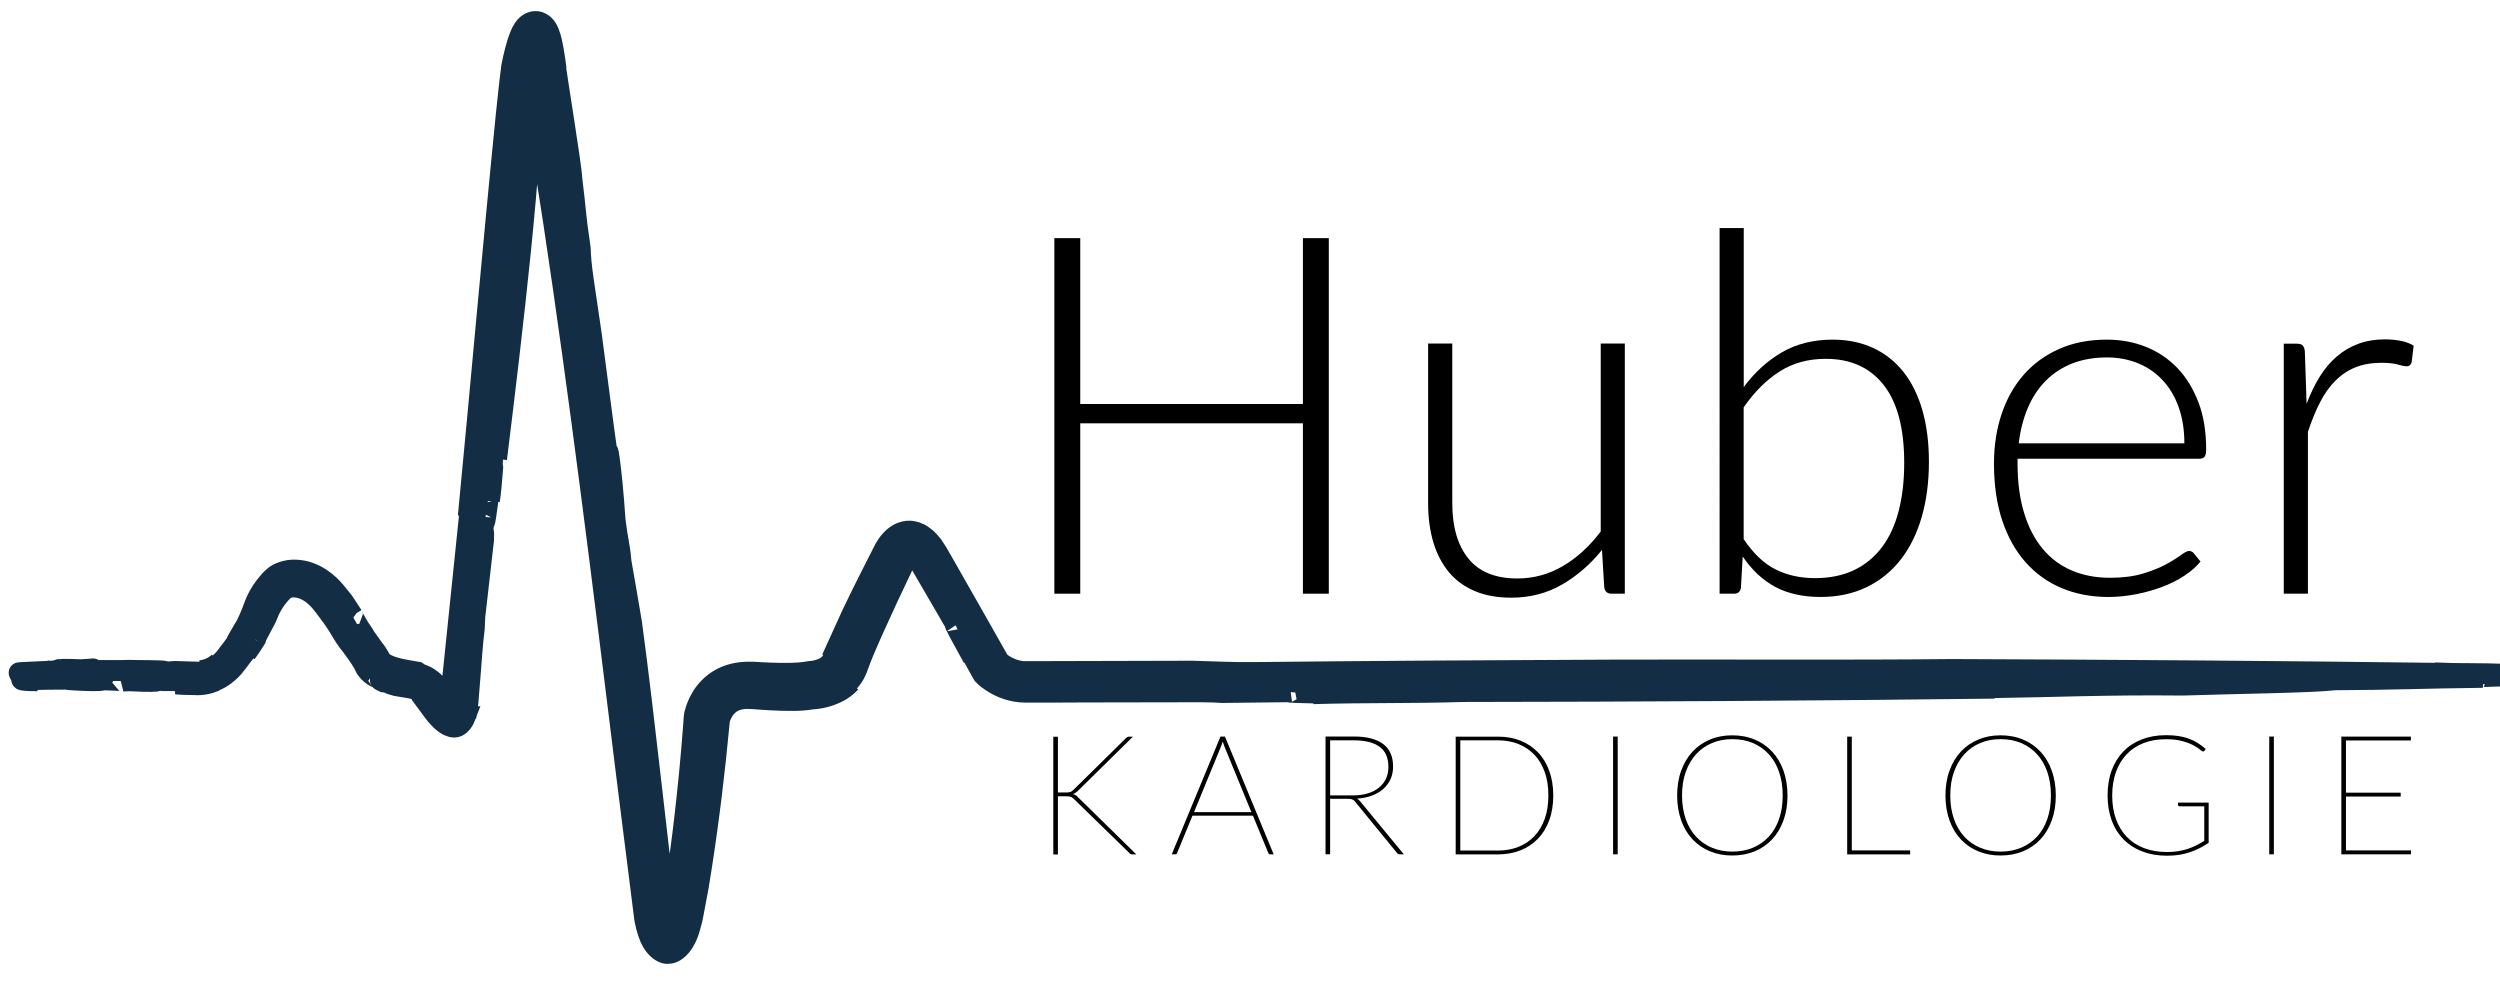 <?xml version="1.0" encoding="UTF-8" standalone="no"?>
<svg
   xmlns:dc="http://purl.org/dc/elements/1.1/"
   xmlns:cc="http://creativecommons.org/ns#"
   xmlns:rdf="http://www.w3.org/1999/02/22-rdf-syntax-ns#"
   xmlns:svg="http://www.w3.org/2000/svg"
   xmlns="http://www.w3.org/2000/svg"
   xmlns:sodipodi="http://sodipodi.sourceforge.net/DTD/sodipodi-0.dtd"
   xmlns:inkscape="http://www.inkscape.org/namespaces/inkscape"
   id="Ebene_1"
   viewBox="70.82 35.27 358.18 141.51"
   version="1.1"
   sodipodi:docname="logo-stroke-thickness-3.svg"
   width="358.18"
   height="141.51"
   inkscape:version="1.0.2-2 (e86c870879, 2021-01-15)">
  <sodipodi:namedview
     pagecolor="#ffffff"
     bordercolor="#666666"
     borderopacity="1"
     objecttolerance="10"
     gridtolerance="10"
     guidetolerance="10"
     inkscape:pageopacity="0"
     inkscape:pageshadow="2"
     inkscape:window-width="1795"
     inkscape:window-height="961"
     id="namedview41"
     showgrid="false"
     inkscape:zoom="2.9091519"
     inkscape:cx="179.88609"
     inkscape:cy="66.754997"
     inkscape:window-x="1727"
     inkscape:window-y="90"
     inkscape:window-maximized="0"
     inkscape:current-layer="Ebene_1" />
  <defs
     id="defs4">
    <style
       id="style2">.cls-1{fill:#132d44;}</style>
  </defs>
  <path
     d="m 261.2,69.39 v 50.94 h -3.71 V 95.92 h -31.9 v 24.41 h -3.71 V 69.39 h 3.71 v 23.76 h 31.9 V 69.39 Z"
     id="path6" />
  <path
     d="m 303.61,84.51 v 35.82 h -1.91 c -0.6,0 -0.95,-0.31 -1.04,-0.94 l -0.32,-5.33 c -1.66,2.06 -3.57,3.72 -5.74,4.97 -2.17,1.25 -4.59,1.87 -7.25,1.87 -1.99,0 -3.73,-0.31 -5.22,-0.94 -1.49,-0.62 -2.72,-1.52 -3.71,-2.7 -0.98,-1.18 -1.73,-2.59 -2.23,-4.25 -0.5,-1.66 -0.76,-3.53 -0.76,-5.62 v -22.9 h 3.46 v 22.9 c 0,3.36 0.77,5.99 2.3,7.9 1.54,1.91 3.88,2.86 7.02,2.86 2.33,0 4.51,-0.59 6.53,-1.78 2.03,-1.19 3.83,-2.84 5.42,-4.95 V 84.49 h 3.46 z"
     id="path8" />
  <path
     d="m 320.64,90.74 c 1.56,-2.11 3.38,-3.77 5.47,-4.99 2.09,-1.21 4.51,-1.82 7.27,-1.82 2.16,0 4.09,0.4 5.8,1.19 1.71,0.79 3.15,1.93 4.34,3.42 1.19,1.49 2.09,3.32 2.72,5.49 0.62,2.17 0.94,4.64 0.94,7.4 0,2.9 -0.35,5.55 -1.04,7.94 -0.7,2.39 -1.71,4.43 -3.04,6.12 -1.33,1.69 -2.96,3 -4.88,3.92 -1.92,0.92 -4.12,1.39 -6.59,1.39 -2.47,0 -4.71,-0.49 -6.5,-1.46 -1.79,-0.97 -3.33,-2.42 -4.63,-4.34 l -0.25,4.43 c -0.07,0.6 -0.4,0.9 -0.97,0.9 h -2.09 V 67.95 h 3.46 v 22.79 z m 0,21.78 c 1.39,2.06 2.92,3.51 4.59,4.34 1.67,0.83 3.55,1.24 5.63,1.24 2.08,0 4,-0.38 5.6,-1.15 1.6,-0.77 2.93,-1.87 4,-3.29 1.07,-1.43 1.87,-3.16 2.39,-5.2 0.53,-2.04 0.79,-4.33 0.79,-6.88 0,-4.94 -0.98,-8.66 -2.95,-11.16 -1.97,-2.5 -4.73,-3.74 -8.28,-3.74 -2.54,0 -4.76,0.61 -6.66,1.84 -1.9,1.22 -3.6,2.93 -5.11,5.11 v 18.9 z"
     id="path10" />
  <path
     d="m 359.88,101 v 0.68 c 0,2.69 0.31,5.05 0.94,7.09 0.62,2.04 1.51,3.75 2.66,5.13 1.15,1.38 2.54,2.42 4.18,3.11 1.63,0.7 3.46,1.04 5.47,1.04 1.8,0 3.36,-0.2 4.68,-0.59 1.32,-0.4 2.43,-0.84 3.33,-1.33 0.9,-0.49 1.61,-0.94 2.14,-1.33 0.53,-0.39 0.91,-0.59 1.15,-0.59 0.31,0 0.55,0.12 0.72,0.36 l 0.94,1.15 c -0.58,0.72 -1.34,1.39 -2.29,2.02 -0.95,0.63 -2,1.16 -3.17,1.6 -1.16,0.44 -2.41,0.8 -3.74,1.06 -1.33,0.26 -2.67,0.4 -4.01,0.4 -2.45,0 -4.68,-0.43 -6.7,-1.28 -2.02,-0.85 -3.74,-2.09 -5.18,-3.73 -1.44,-1.63 -2.55,-3.63 -3.33,-5.99 -0.78,-2.36 -1.17,-5.07 -1.17,-8.12 0,-2.57 0.37,-4.94 1.1,-7.11 0.73,-2.17 1.79,-4.04 3.17,-5.62 1.38,-1.57 3.07,-2.8 5.08,-3.69 2,-0.89 4.28,-1.33 6.82,-1.33 2.02,0 3.89,0.35 5.62,1.04 1.73,0.7 3.23,1.71 4.5,3.04 1.27,1.33 2.27,2.97 3.01,4.91 0.74,1.94 1.1,4.18 1.1,6.7 0,0.53 -0.07,0.89 -0.22,1.08 -0.14,0.19 -0.38,0.29 -0.72,0.29 H 359.9 Z m 23.9,-2.2 c 0,-1.92 -0.27,-3.64 -0.81,-5.17 -0.54,-1.52 -1.3,-2.81 -2.29,-3.87 -0.98,-1.06 -2.15,-1.87 -3.51,-2.43 -1.36,-0.56 -2.85,-0.85 -4.48,-0.85 -1.85,0 -3.5,0.29 -4.97,0.86 -1.46,0.58 -2.73,1.4 -3.8,2.48 -1.07,1.08 -1.93,2.38 -2.57,3.89 -0.64,1.51 -1.08,3.2 -1.3,5.08 h 23.72 z"
     id="path12" />
  <path
     d="m 401.28,93.15 c 0.55,-1.46 1.18,-2.77 1.89,-3.91 0.71,-1.14 1.52,-2.11 2.45,-2.9 0.92,-0.79 1.96,-1.4 3.1,-1.82 1.14,-0.42 2.41,-0.63 3.8,-0.63 0.74,0 1.48,0.07 2.2,0.2 0.72,0.13 1.36,0.37 1.91,0.7 l -0.29,2.38 c -0.12,0.38 -0.35,0.58 -0.68,0.58 -0.29,0 -0.73,-0.08 -1.31,-0.25 -0.59,-0.17 -1.36,-0.25 -2.32,-0.25 -1.39,0 -2.62,0.21 -3.69,0.63 -1.07,0.42 -2.03,1.05 -2.88,1.89 -0.85,0.84 -1.6,1.88 -2.23,3.11 -0.64,1.24 -1.22,2.66 -1.75,4.27 v 23.18 h -3.46 V 84.51 h 1.84 c 0.41,0 0.7,0.08 0.86,0.25 0.17,0.17 0.28,0.46 0.32,0.86 l 0.25,7.52 z"
     id="path14" />
  <path
     d="m 222.39,148.81 h 1.08 c 0.15,0 0.28,0 0.39,-0.01 0.11,-0.01 0.21,-0.03 0.3,-0.06 0.09,-0.03 0.18,-0.08 0.25,-0.13 0.08,-0.06 0.16,-0.13 0.25,-0.22 l 7.44,-7.33 c 0.1,-0.1 0.19,-0.16 0.27,-0.2 0.08,-0.04 0.18,-0.05 0.29,-0.05 h 0.48 l -7.86,7.74 c -0.14,0.14 -0.27,0.24 -0.37,0.31 -0.1,0.07 -0.22,0.13 -0.37,0.17 0.15,0.04 0.28,0.1 0.4,0.17 0.11,0.07 0.23,0.18 0.35,0.31 l 8.33,8.17 h -0.48 c -0.15,0 -0.26,-0.02 -0.34,-0.05 -0.07,-0.04 -0.14,-0.09 -0.2,-0.17 l -7.82,-7.62 c -0.09,-0.09 -0.17,-0.16 -0.24,-0.22 -0.07,-0.06 -0.15,-0.11 -0.24,-0.15 -0.09,-0.04 -0.19,-0.07 -0.32,-0.09 -0.13,-0.02 -0.28,-0.03 -0.47,-0.03 h -1.12 v 8.34 h -0.66 v -16.87 h 0.66 v 8 z"
     id="path16" />
  <path
     d="m 253.31,157.67 h -0.52 c -0.12,0 -0.21,-0.07 -0.26,-0.2 l -2.2,-5.34 h -8.66 l -2.2,5.34 c -0.04,0.14 -0.13,0.2 -0.28,0.2 h -0.49 l 6.98,-16.87 h 0.64 l 6.98,16.87 z m -3.2,-6.04 -3.86,-9.4 c -0.09,-0.22 -0.17,-0.46 -0.25,-0.72 -0.07,0.26 -0.16,0.5 -0.25,0.72 l -3.86,9.4 h 8.23 z"
     id="path18" />
  <path
     d="m 271.93,157.67 h -0.54 c -0.09,0 -0.17,-0.01 -0.23,-0.04 -0.07,-0.02 -0.13,-0.08 -0.2,-0.17 l -5.95,-7.28 c -0.06,-0.09 -0.13,-0.16 -0.2,-0.22 -0.07,-0.06 -0.14,-0.1 -0.23,-0.14 -0.08,-0.04 -0.18,-0.06 -0.3,-0.08 -0.12,-0.02 -0.26,-0.02 -0.43,-0.02 h -2.46 v 7.94 h -0.66 v -16.87 h 4.07 c 1.83,0 3.22,0.36 4.18,1.07 0.95,0.71 1.43,1.79 1.43,3.24 0,0.66 -0.12,1.27 -0.37,1.81 -0.25,0.54 -0.6,1.01 -1.04,1.4 -0.45,0.4 -0.99,0.71 -1.63,0.95 -0.64,0.24 -1.35,0.38 -2.12,0.43 0.14,0.08 0.28,0.2 0.42,0.36 l 6.28,7.62 z m -10.54,-8.44 h 3.22 c 0.79,0 1.51,-0.09 2.14,-0.28 0.64,-0.19 1.18,-0.46 1.62,-0.82 0.44,-0.36 0.78,-0.79 1.02,-1.29 0.24,-0.5 0.35,-1.07 0.35,-1.7 0,-1.3 -0.42,-2.26 -1.27,-2.88 -0.85,-0.62 -2.07,-0.92 -3.67,-0.92 h -3.41 v 7.9 z"
     id="path20" />
  <path
     d="m 293.36,149.24 c 0,1.32 -0.19,2.5 -0.58,3.55 -0.38,1.04 -0.92,1.93 -1.62,2.65 -0.7,0.72 -1.53,1.28 -2.5,1.66 -0.97,0.38 -2.04,0.58 -3.2,0.58 h -6.08 v -16.87 h 6.08 c 1.17,0 2.24,0.19 3.2,0.58 0.97,0.38 1.8,0.94 2.5,1.66 0.7,0.72 1.24,1.61 1.62,2.65 0.38,1.04 0.58,2.23 0.58,3.55 z m -0.7,0 c 0,-1.26 -0.17,-2.37 -0.52,-3.35 -0.35,-0.98 -0.84,-1.81 -1.48,-2.48 -0.64,-0.67 -1.4,-1.18 -2.28,-1.54 -0.88,-0.35 -1.86,-0.53 -2.92,-0.53 h -5.42 v 15.79 h 5.42 c 1.06,0 2.04,-0.18 2.92,-0.53 0.88,-0.35 1.64,-0.86 2.28,-1.54 0.64,-0.67 1.13,-1.5 1.48,-2.48 0.35,-0.98 0.52,-2.1 0.52,-3.35 z"
     id="path22" />
  <path
     d="m 302.59,157.67 h -0.66 V 140.8 h 0.66 z"
     id="path24" />
  <path
     d="m 326.92,149.24 c 0,1.32 -0.19,2.51 -0.58,3.57 -0.38,1.06 -0.92,1.96 -1.62,2.71 -0.7,0.75 -1.53,1.32 -2.5,1.72 -0.97,0.4 -2.04,0.6 -3.22,0.6 -1.18,0 -2.22,-0.2 -3.19,-0.6 -0.97,-0.4 -1.8,-0.97 -2.5,-1.72 -0.7,-0.75 -1.24,-1.65 -1.62,-2.71 -0.38,-1.06 -0.58,-2.25 -0.58,-3.57 0,-1.32 0.19,-2.5 0.58,-3.56 0.39,-1.06 0.92,-1.97 1.62,-2.72 0.7,-0.75 1.53,-1.33 2.5,-1.73 0.97,-0.41 2.03,-0.61 3.19,-0.61 1.16,0 2.25,0.2 3.22,0.61 0.97,0.4 1.8,0.98 2.5,1.73 0.7,0.75 1.24,1.65 1.62,2.72 0.38,1.06 0.58,2.26 0.58,3.58 z m -0.69,0 c 0,-1.26 -0.17,-2.38 -0.52,-3.38 -0.35,-1 -0.84,-1.84 -1.48,-2.54 -0.64,-0.7 -1.4,-1.23 -2.28,-1.6 -0.88,-0.37 -1.86,-0.55 -2.93,-0.55 -1.07,0 -2.03,0.18 -2.91,0.55 -0.88,0.37 -1.64,0.9 -2.28,1.6 -0.64,0.7 -1.13,1.54 -1.49,2.54 -0.36,1 -0.53,2.12 -0.53,3.38 0,1.26 0.18,2.38 0.53,3.38 0.35,1 0.85,1.84 1.49,2.53 0.64,0.69 1.4,1.22 2.28,1.58 0.88,0.37 1.85,0.55 2.91,0.55 1.06,0 2.05,-0.18 2.93,-0.55 0.88,-0.37 1.64,-0.9 2.28,-1.58 0.64,-0.69 1.13,-1.53 1.48,-2.53 0.35,-1 0.52,-2.12 0.52,-3.38 z"
     id="path26" />
  <path
     d="m 344.49,157.1 v 0.58 h -9.02 v -16.87 h 0.66 v 16.3 h 8.36 z"
     id="path28" />
  <path
     d="m 365.36,149.24 c 0,1.32 -0.19,2.51 -0.58,3.57 -0.38,1.06 -0.92,1.96 -1.62,2.71 -0.7,0.75 -1.53,1.32 -2.5,1.72 -0.97,0.4 -2.04,0.6 -3.22,0.6 -1.18,0 -2.22,-0.2 -3.19,-0.6 -0.97,-0.4 -1.8,-0.97 -2.5,-1.72 -0.7,-0.75 -1.24,-1.65 -1.62,-2.71 -0.38,-1.06 -0.58,-2.25 -0.58,-3.57 0,-1.32 0.19,-2.5 0.58,-3.56 0.39,-1.06 0.92,-1.97 1.62,-2.72 0.7,-0.75 1.53,-1.33 2.5,-1.73 0.97,-0.41 2.03,-0.61 3.19,-0.61 1.16,0 2.25,0.2 3.22,0.61 0.97,0.4 1.8,0.98 2.5,1.73 0.7,0.75 1.24,1.65 1.62,2.72 0.38,1.06 0.58,2.26 0.58,3.58 z m -0.7,0 c 0,-1.26 -0.17,-2.38 -0.52,-3.38 -0.35,-1 -0.84,-1.84 -1.48,-2.54 -0.64,-0.7 -1.4,-1.23 -2.28,-1.6 -0.88,-0.37 -1.86,-0.55 -2.93,-0.55 -1.07,0 -2.03,0.18 -2.91,0.55 -0.88,0.37 -1.64,0.9 -2.28,1.6 -0.64,0.7 -1.13,1.54 -1.49,2.54 -0.36,1 -0.53,2.12 -0.53,3.38 0,1.26 0.18,2.38 0.53,3.38 0.35,1 0.85,1.84 1.49,2.53 0.64,0.69 1.4,1.22 2.28,1.58 0.88,0.37 1.85,0.55 2.91,0.55 1.06,0 2.05,-0.18 2.93,-0.55 0.88,-0.37 1.64,-0.9 2.28,-1.58 0.64,-0.69 1.13,-1.53 1.48,-2.53 0.35,-1 0.52,-2.12 0.52,-3.38 z"
     id="path30" />
  <path
     d="m 387.26,150.26 v 5.76 c -0.83,0.57 -1.73,1.02 -2.69,1.35 -0.96,0.33 -2.04,0.5 -3.25,0.5 -1.32,0 -2.51,-0.2 -3.56,-0.61 -1.06,-0.4 -1.95,-0.98 -2.69,-1.73 -0.74,-0.75 -1.31,-1.65 -1.7,-2.72 -0.39,-1.06 -0.59,-2.26 -0.59,-3.58 0,-1.32 0.19,-2.51 0.58,-3.57 0.39,-1.06 0.95,-1.97 1.67,-2.72 0.73,-0.75 1.61,-1.33 2.64,-1.73 1.03,-0.4 2.19,-0.61 3.48,-0.61 0.63,0 1.21,0.04 1.75,0.12 0.54,0.08 1.03,0.2 1.48,0.37 0.46,0.16 0.89,0.37 1.29,0.62 0.4,0.25 0.79,0.54 1.17,0.86 l -0.17,0.25 c -0.06,0.1 -0.16,0.13 -0.28,0.1 -0.08,-0.02 -0.23,-0.13 -0.44,-0.31 -0.21,-0.18 -0.52,-0.38 -0.93,-0.59 -0.41,-0.21 -0.93,-0.41 -1.57,-0.58 -0.64,-0.18 -1.41,-0.26 -2.32,-0.26 -1.18,0 -2.24,0.18 -3.19,0.55 -0.95,0.37 -1.76,0.9 -2.42,1.6 -0.67,0.7 -1.18,1.54 -1.54,2.54 -0.36,1 -0.54,2.12 -0.54,3.38 0,1.26 0.18,2.37 0.54,3.37 0.36,1 0.88,1.85 1.55,2.55 0.68,0.7 1.5,1.24 2.47,1.61 0.97,0.37 2.07,0.56 3.29,0.56 0.55,0 1.07,-0.04 1.54,-0.11 0.48,-0.07 0.93,-0.18 1.35,-0.31 0.42,-0.14 0.84,-0.3 1.24,-0.5 0.4,-0.2 0.8,-0.42 1.21,-0.67 v -4.96 h -3.56 c -0.06,0 -0.1,-0.02 -0.14,-0.06 -0.04,-0.04 -0.06,-0.08 -0.06,-0.13 v -0.34 h 4.38 z"
     id="path32" />
  <path
     d="m 396.6,157.67 h -0.66 V 140.8 h 0.66 z"
     id="path34" />
  <path
     d="m 416.25,157.11 -0.02,0.56 h -9.96 V 140.8 h 9.96 v 0.56 h -9.3 v 7.48 h 7.84 v 0.55 h -7.84 v 7.72 z"
     id="path36" />
  <path
     class="cls-1"
     d="m 144.3,77.444 0.27,-2.62 c -0.8,8.51 -1.71,17.42 -2.61,26.18 1.16,-9.41 2.41,-19.79 3.42,-29.72 0.5,-4.96 0.94,-9.81 1.26,-14.35 0.16,-2.27 0.3,-4.46 0.4,-6.55 0.04,-1.04 0.08,-2.06 0.13,-3.05 0.01,-0.49 0.03,-0.98 0.04,-1.46 v -0.36 c 0,0 0.01,-0.18 0.01,-0.18 v -0.08 c 0,0 0.05,-0.66 0.05,-0.66 0.11,-0.17 0.27,-0.6 0.47,-1.19 0.2,-0.57 0.46,-1.39 0.78,-2.02 0.04,-0.08 0.08,-0.13 0.11,-0.18 0.01,-0.01 0.02,-0.02 0.03,-0.04 v 0 c 0,0 -0.1,-0.06 -0.14,-0.09 -0.11,-0.07 -0.22,-0.15 -0.32,-0.23 -0.22,-0.21 -0.35,-0.29 -0.46,-0.44 -0.12,-0.2 -0.15,-0.18 -0.17,-0.31 0,-0.03 0.02,0.1 -0.34,0.45 -0.18,0.19 -0.31,0.21 -0.62,0.45 l -0.23,0.15 v 0 c 0,0 0.06,0.19 0.06,0.19 0.05,0.19 0.11,0.4 0.16,0.64 0.21,0.97 0.35,2.16 0.47,3.31 0.26,2.46 0.54,4.9 0.76,6.73 0.23,1.84 0.4,3.07 0.45,3.16 0.6,3.86 1.21,7.75 1.83,11.69 -0.41,-2.71 -0.82,-5.41 -1.22,-8.09 0.41,2.68 0.81,5.38 1.22,8.09 3.76,24.85 7.1,51.91 10.61,80.41 0.5,3.94 1.2,9.56 2.02,16.04 0.1,0.81 0.21,1.63 0.31,2.47 l 0.08,0.63 0.04,0.32 c 0.01,0.1 0.02,0.2 0.06,0.39 0.14,0.65 0.29,1.27 0.47,1.79 0.35,1.07 0.78,1.72 1.22,2.16 0.22,0.22 0.44,0.41 0.71,0.55 0.13,0.07 0.28,0.14 0.47,0.2 0.18,0.06 0.51,0.06 0.71,0.02 0.39,-0.09 0.63,-0.22 0.87,-0.39 0.24,-0.17 0.47,-0.37 0.7,-0.65 0.46,-0.56 0.94,-1.4 1.31,-2.8 l 0.28,-1.01 0.23,-1.19 0.45,-2.39 c 0.18,-0.9 0.24,-1.34 0.34,-1.92 l 0.27,-1.69 c 1.14,-7.27 1.98,-14.39 2.58,-20.83 l 0.05,-0.55 0.05,-0.18 c 0.08,-0.25 0.18,-0.51 0.3,-0.74 0.24,-0.48 0.54,-0.88 0.88,-1.19 0.66,-0.64 1.51,-0.9 2.47,-0.97 0.83,-0.04 2.36,0.14 3.52,0.19 1.22,0.07 2.35,0.1 3.42,0.09 0.4,0 0.81,-0.02 1.23,-0.05 l 0.66,-0.06 0.37,-0.05 0.23,-0.04 v 0 c 0.92,-0.05 1.89,-0.22 2.85,-0.57 0.95,-0.35 1.97,-0.9 2.8,-1.81 -0.83,0.9 -1.84,1.44 -2.79,1.79 -0.96,0.35 -1.93,0.52 -2.85,0.56 v 0 c 0,0 -0.36,0.06 -0.36,0.06 l -0.47,0.05 c -0.3,0.03 -0.59,0.04 -0.86,0.06 -0.55,0.02 -1.1,0.03 -1.62,0.02 0.55,0 1.11,-0.03 1.67,-0.07 0.28,-0.02 0.56,-0.05 0.86,-0.08 0.15,-0.02 0.3,-0.04 0.45,-0.07 l 0.25,-0.05 c 0.06,-0.01 0.08,-0.02 0.08,-0.02 h 0.01 c 1.25,-0.1 2.51,-0.41 3.74,-1.06 0.61,-0.33 1.21,-0.79 1.72,-1.35 0.51,-0.57 0.91,-1.25 1.16,-1.96 0.59,-1.7 1.36,-3.43 2.11,-5.13 1.52,-3.39 3.06,-6.68 4.6,-9.88 l 0.05,-0.1 v -0.03 c 0.05,-0.11 0.25,-0.49 0.28,-0.53 -0.08,0.06 -0.3,0.42 -0.36,0.5 l -0.06,0.13 c -0.43,0.71 -0.87,1.43 -2.07,3.68 l 1.92,-3.76 0.05,-0.12 v -0.03 c 0.06,-0.15 0.16,-0.37 0.23,-0.51 0.07,-0.13 0.11,-0.22 0.19,-0.32 0.14,-0.2 0.4,-0.38 0.7,-0.32 0.3,0.07 0.5,0.25 0.85,0.7 0.38,0.5 0.8,1.27 1.21,1.97 1.65,2.84 3.32,5.71 4.39,7.55 -0.57,-0.73 1.05,2.21 2.48,4.79 l -0.49,-1.06 c 0.34,0.61 0.69,1.23 1.03,1.86 l 0.52,0.94 0.17,0.31 0.22,0.37 c 0.19,0.2 0.41,0.39 0.62,0.56 1.34,1.04 2.96,1.75 4.74,1.91 l 0.66,0.03 h 0.56 c 0,0 1.12,0 1.12,0 h 2.24 c 1.49,0 2.98,-0.01 4.47,-0.02 5.93,-0.01 11.71,-0.02 16.74,-0.03 1.4,0 2.45,0.05 3.09,0.1 l 9.64,-0.11 c -0.74,0.19 8,0.16 3.4,0.28 7.22,-0.22 14.54,-0.08 21.42,-0.31 24.6,-0.03 50.76,-0.17 76.19,-0.48 l -0.62,-0.07 c 8.9,-0.12 16.75,-0.49 27.57,-0.37 7.73,-0.25 18.72,-0.38 21.79,-0.76 8.92,-0.05 12.47,-0.25 21.22,-0.35 -2.25,-0.19 8.49,-0.23 4.19,-0.38 -5.8,-0.27 -6.12,-0.04 -11.04,-0.26 l 0.15,0.06 c -22.97,-0.29 -45.98,-0.45 -69.26,-0.54 -15.54,0.16 -32.39,0.03 -48.55,0.08 -17.39,0.07 -36.21,0.19 -51.13,0.35 -3.56,0.05 -6.13,-0.11 -9.16,-0.19 -6.86,0.02 -14.66,0.04 -22.67,0.06 h -1.46 c -0.38,0 -0.76,-0.07 -1.14,-0.16 -0.75,-0.19 -1.5,-0.55 -2.16,-1.02 -0.2,-0.15 -0.22,-0.17 -0.29,-0.23 -0.02,-0.03 -0.04,-0.07 -0.06,-0.09 l -0.16,-0.28 -0.75,-1.32 -1.49,-2.64 c -2,-3.51 -3.98,-7 -5.9,-10.37 0.14,0.26 0.28,0.5 0.37,0.67 -0.2,-0.35 -0.4,-0.7 -0.59,-1.04 -0.2,-0.35 -0.36,-0.67 -0.64,-1.06 l -0.37,-0.56 c -0.17,-0.21 -0.36,-0.43 -0.55,-0.64 -0.17,-0.21 -0.41,-0.4 -0.66,-0.58 -0.24,-0.18 -0.48,-0.38 -0.76,-0.47 -0.27,-0.13 -0.54,-0.24 -0.83,-0.27 -0.28,-0.08 -0.57,-0.07 -0.86,-0.05 -0.57,0.08 -1.12,0.29 -1.58,0.63 -0.47,0.33 -0.87,0.79 -1.21,1.25 -0.35,0.51 -0.48,0.77 -0.71,1.28 l 0.05,-0.12 c -2,3.93 -3.91,7.64 -5.93,12.15 0.06,-0.02 -0.44,1.14 -0.66,1.74 -0.05,0.08 -0.15,0.29 -0.31,0.67 -0.07,0.19 -0.16,0.41 -0.26,0.66 -0.06,0.13 -0.12,0.29 -0.22,0.43 -0.19,0.29 -0.49,0.61 -1.03,0.88 -0.54,0.27 -1.27,0.49 -2.13,0.54 l -0.32,0.05 c -1.45,0.25 -3.3,0.23 -5.28,0.16 -0.5,-0.02 -1,-0.05 -1.51,-0.07 -0.26,-0.02 -0.52,-0.03 -0.78,-0.05 -0.31,0 -0.62,0 -0.93,-0.01 -1.25,0.02 -2.63,0.27 -3.87,0.96 -1.24,0.68 -2.27,1.75 -2.91,2.96 -0.33,0.6 -0.59,1.23 -0.77,1.91 -0.04,0.14 -0.11,0.41 -0.12,0.63 l -0.03,0.47 -0.06,0.84 c -0.17,2.26 -0.36,4.5 -0.57,6.65 -0.42,4.31 -0.88,8.26 -1.29,11.26 -0.1,0.74 -0.2,1.42 -0.28,2.03 -0.08,0.53 -0.15,1 -0.21,1.4 -0.05,0.31 -0.09,0.57 -0.13,0.77 -0.03,0.15 -0.05,0.26 -0.07,0.32 -0.06,0.42 -0.12,0.86 -0.2,1.31 -0.11,0.51 -0.23,1 -0.41,1.46 -0.1,0.21 -0.18,0.5 -0.44,0.55 -0.27,-0.07 -0.33,-0.42 -0.42,-0.66 -0.15,-0.53 -0.24,-1.06 -0.31,-1.57 l -0.28,-2.44 c -0.49,-4.24 -0.97,-8.47 -1.45,-12.62 -0.95,-8.28 -1.87,-16.2 -2.82,-23.24 -0.51,-2.94 -1.05,-6.3 -1.51,-8.77 -0.23,-2.61 -0.48,-2.9 -0.85,-5.95 -0.55,-8.11 -1.32,-12.4 -0.97,-8.31 -0.89,-6.27 -1.68,-12.64 -2.43,-18.24 -0.38,-2.58 -0.76,-5.15 -1.14,-7.76 -0.33,-2.21 -0.42,-3.5 -0.46,-4.67 -0.82,-5.68 -0.48,-4.05 -1.21,-10.04 -0.02,-1.49 -2.23,-14.89 -2.42,-16.67 l 0.17,1 c -0.11,-0.88 -0.23,-1.75 -0.38,-2.6 -0.16,-0.86 -0.28,-1.65 -0.65,-2.6 -0.1,-0.24 -0.2,-0.5 -0.47,-0.85 -0.08,-0.09 -0.16,-0.19 -0.25,-0.27 -0.11,-0.1 -0.31,-0.24 -0.49,-0.32 -0.14,-0.09 -0.47,-0.16 -0.74,-0.15 -0.3,0 -0.47,0.07 -0.7,0.16 -0.71,0.38 -0.85,0.73 -1.02,0.96 -0.17,0.26 -0.26,0.47 -0.36,0.69 -0.36,0.84 -0.57,1.58 -0.77,2.33 -0.2,0.75 -0.36,1.48 -0.51,2.25 -0.09,0.76 -0.19,1.52 -0.29,2.31 -0.17,1.49 -0.34,3.05 -0.51,4.75 -1.89,18.82 -3.69,39.45 -5.38,56.89 0.16,0.31 0.32,-3.88 0.57,-3.92 -1.05,10.13 -2.1,20.36 -3.16,30.59 -0.03,0.08 -0.08,0.17 -0.17,0.2 -0.1,0.03 -0.21,-0.05 -0.27,-0.13 -0.13,-0.16 -0.18,-0.3 -0.19,-0.37 -0.01,-0.02 -0.03,-0.05 -0.04,-0.07 -0.07,-0.09 -0.13,-0.18 -0.18,-0.25 -0.16,-0.21 -0.29,-0.38 -0.39,-0.52 -0.25,-0.32 -0.42,-0.51 -0.58,-0.68 -0.17,-0.17 -0.3,-0.32 -0.61,-0.6 -0.15,-0.13 -0.37,-0.33 -0.69,-0.54 -0.31,-0.21 -0.76,-0.42 -1.23,-0.56 l -0.41,-0.28 c -1.08,-0.19 -1.72,-0.28 -2.41,-0.44 -0.7,-0.15 -1.18,-0.3 -1.65,-0.5 -0.45,-0.19 -0.83,-0.42 -1.02,-0.61 -0.1,-0.1 -0.14,-0.15 -0.19,-0.24 -0.08,-0.15 -0.16,-0.31 -0.25,-0.47 -0.14,-0.25 -0.26,-0.44 -0.4,-0.64 -0.18,-0.16 -0.87,-1.21 -1.66,-2.28 -0.01,-0.17 -0.49,-0.74 -0.87,-1.38 -0.38,-0.67 -0.94,-1.59 -0.81,-1.52 l -0.03,-0.03 c -0.42,-0.69 -0.75,-1.14 -1.26,-1.93 -0.11,-0.14 -0.34,-0.43 -0.66,-0.83 -0.29,-0.35 -0.78,-1.01 -1.47,-1.64 -0.69,-0.63 -1.59,-1.3 -2.76,-1.72 -0.58,-0.22 -1.23,-0.35 -1.92,-0.39 -0.35,-0.02 -0.71,0 -1.08,0.05 -0.39,0.06 -0.83,0.18 -1.2,0.34 -0.39,0.16 -0.75,0.39 -1.05,0.68 -0.15,0.11 -0.33,0.32 -0.41,0.4 l -0.25,0.29 c -0.34,0.39 -0.66,0.81 -0.95,1.25 -0.6,0.89 -0.97,1.86 -1.21,2.51 -0.25,0.68 -0.45,1.15 -0.65,1.59 -0.2,0.42 -0.34,0.73 -0.41,0.88 l -0.33,0.52 c -0.91,1.54 -1.33,2.25 -0.67,1.38 -0.42,0.62 -0.9,1.25 -1.38,1.91 l 0.15,-0.23 c -0.52,0.72 -0.85,1.16 -1.31,1.59 -0.27,0.21 -0.6,0.39 -0.27,0 -0.71,0.72 -1.79,1.21 -2.79,1.25 1.39,-0.05 2.91,-0.77 3.98,-2.18 0.67,-0.87 1.34,-1.69 1.91,-2.49 0.58,-0.8 1.09,-1.63 1.56,-2.46 -0.33,0.72 -0.85,1.66 -1.46,2.56 -0.61,0.89 -1.34,1.82 -1.85,2.55 -0.42,0.49 -1.03,1.15 -1.88,1.59 -0.41,0.23 -0.88,0.42 -1.38,0.52 -0.48,0.11 -1.07,0.15 -1.45,0.11 -0.03,0 -0.1,0 -0.14,-0.01 h -0.14 c -0.93,-0.03 -1.84,-0.06 -2.7,-0.08 -0.74,0.01 -1.24,0.21 -2.92,0.12 -0.82,-0.14 -1.89,0 -3.28,-0.09 1.6,-0.07 3.16,-0.04 4.78,-0.03 -0.28,-0.16 -3.94,-0.11 -5.22,-0.16 -0.6,0.05 -3.72,0 -5.69,0.04 0.86,-0.16 -1.58,-0.1 -2.75,-0.18 -1.32,-0.02 -2.17,0.04 -1.63,0.1 -0.43,0.17 5.27,0.1 3.42,0.28 -0.49,-0.08 -3.08,-0.05 -4.47,-0.05 -0.02,0.09 0.95,0.07 0.05,0.16 -1.55,-0.02 -3.2,0.09 -4.09,0 0.29,-0.03 0.93,0 1.39,0 -2.02,0 10.95,-0.6 8.34,-0.55 0.68,0.08 -11.51,0.55 -10.16,0.55 1.23,0.05 -0.88,0.17 0.39,0.2 l 1.42,-0.11 c 1.74,0.03 2.46,0.2 1.84,0.26 -2.92,-0.01 8.29,-0.63 5.8,-0.54 l 1.01,0.04 c -1.06,0.06 -3.89,0.11 -4.98,0.02 0,0.09 -1.43,0.12 -2.62,0.16 l -0.42,-0.02 c -1.22,0.05 -2.93,0.02 -2.14,0.15 7.17,-0.01 -4.71,0.93 2.23,0.98 -2.91,-0.2 0.98,-0.21 4.03,-0.23 0.3,0.07 1.65,0.17 3.85,0.22 1.9,-0.02 1.12,-0.07 1.48,-0.13 1.05,0.05 3.07,0.08 2.81,0.19 1.48,-0.13 2.37,0.08 4.15,0.04 1.57,-0.06 -0.11,-0.05 1.01,-0.12 1.57,0.01 3.57,0.02 5.03,0.03 0.04,0 0.08,0 0.09,0 0.04,0 0.08,0 0.09,0 0.96,0.06 1.66,-0.11 2.19,-0.26 0.71,-0.02 2.68,-1.11 1.37,-0.12 -0.81,0.42 -1.19,0.48 -1.28,0.49 -0.1,0 0.05,-0.07 0.19,-0.15 0.14,-0.08 0.28,-0.16 0.16,-0.14 -0.12,0.02 -0.47,0.19 -1.38,0.35 0.84,-0.06 -0.07,0.25 -1.29,0.2 h -0.08 c 0,0 -0.05,0 -0.08,0 -1.03,0 -2.19,0.02 -2.49,0.09 0.59,0.05 1.5,0.08 2.49,0.09 0.02,0 0.05,0 0.07,0 h 0.07 c 1.01,0.09 2.07,-0.13 2.98,-0.52 l -0.4,0.12 c 0.43,-0.16 0.95,-0.4 1.47,-0.74 0.52,-0.36 1.04,-0.8 1.5,-1.31 0.45,-0.53 0.84,-1.08 1.22,-1.58 0.38,-0.5 0.74,-0.95 1.03,-1.34 -0.19,0.42 0.34,-0.23 -0.4,0.85 0.48,-0.66 0.95,-1.34 1.38,-2.05 0.14,-0.28 0.28,-0.57 -0.1,0.03 0.55,-1.04 1.09,-2.05 1.51,-2.85 0.06,-0.04 0.35,-0.87 0.84,-1.92 0.26,-0.52 0.63,-1.08 1.1,-1.64 0.25,-0.28 0.47,-0.58 0.74,-0.77 0.28,-0.2 0.62,-0.3 0.98,-0.35 1.49,-0.18 2.9,0.7 3.69,1.45 0.8,0.78 1.2,1.39 1.14,1.31 1.03,1.42 1.18,1.82 2.13,3.23 0.02,0.02 -0.1,-0.2 -0.33,-0.57 -0.23,-0.37 -0.59,-0.9 -1.03,-1.51 -0.45,-0.6 -0.97,-1.35 -1.58,-2.03 -0.62,-0.67 -1.41,-1.28 -2.28,-1.6 -0.86,-0.33 -1.84,-0.35 -2.51,-0.02 -0.35,0.16 -0.56,0.47 -0.82,0.75 -0.25,0.28 -0.46,0.55 -0.63,0.8 -0.68,0.99 -0.84,1.58 -0.62,1.07 0.09,-0.15 0.29,-0.53 0.65,-1.03 0.18,-0.25 0.4,-0.53 0.67,-0.83 0.29,-0.31 0.51,-0.6 0.91,-0.76 0.75,-0.32 1.87,-0.21 2.84,0.3 0.99,0.5 1.83,1.36 2.56,2.35 0.75,0.97 1.47,1.95 2.07,2.93 0.57,0.99 1.17,1.94 1.78,2.66 1.14,1.51 1.85,2.66 1.91,2.92 0.28,0.62 0.84,1.15 1.29,1.41 0.45,0.27 0.76,0.36 0.64,0.26 2.03,0.88 -0.7,-0.08 0.76,0.58 0.04,0 -0.11,-0.08 0.37,0.08 0.48,0.18 0.97,0.33 1.45,0.47 0.84,0.16 1.82,0.27 2.74,0.49 0.9,0.2 1.48,1.11 2.12,1.94 0.34,0.46 0.69,0.92 1.03,1.37 0.37,0.45 0.74,0.87 1.15,1.22 0.42,0.31 0.87,0.62 1.39,0.55 0.54,-0.07 0.81,-0.6 0.96,-1.01 -0.09,0.26 -0.21,0.54 -0.41,0.78 -0.2,0.25 -0.57,0.39 -0.93,0.33 -0.73,-0.11 -1.44,-0.65 -2.34,-1.68 l -0.27,-0.43 c -0.12,-0.14 -0.5,-0.61 -0.85,-1.05 -0.32,-0.39 -0.62,-0.71 -0.64,-0.67 0.33,0.45 0.64,0.88 0.96,1.3 0.35,0.46 0.76,1.06 1.19,1.48 l 0.32,0.34 0.34,0.28 c 0.22,0.21 0.47,0.34 0.72,0.48 0.26,0.12 0.54,0.21 0.84,0.22 0.31,0 0.62,-0.16 0.85,-0.38 0.35,-0.3 0.58,-0.77 0.71,-1.11 -0.01,0 -0.03,0.03 -0.04,0 0.16,-0.39 0.15,-0.53 0.17,-0.56 0.01,-0.03 0.01,0.07 0.01,0.22 0,0.04 0,0.09 -0.02,0.19 0.37,-1.19 0.69,-8.71 1.19,-12.59 0.08,-1.2 -0.02,-0.14 0.07,-1.64 0.46,-4.02 0.77,-6.79 1.25,-10.98 0.04,-1.43 0,-1.56 -0.24,0 l 0.33,-3.19 c -0.03,3.11 0.81,-5.85 0.75,-2.45 0.15,-0.91 0.34,-2.83 0.47,-4.67 -0.05,-0.22 -0.12,-0.57 0.1,-2.84 0.39,-3.11 0.29,-2.37 0.61,-4.95 0.14,-0.57 0.08,0.41 0.16,0.33 0.28,-4.11 0.52,-3.44 0.87,-7.28 0.2,-2.41 0.65,-7.15 0.51,-7.33 0.31,-3.22 0.43,-3.18 0.52,-2.81 z"
     id="path38"
     style="stroke:#132d44;stroke-width:3;stroke-miterlimit:4;stroke-dasharray:none;stroke-opacity:1" />
</svg>
